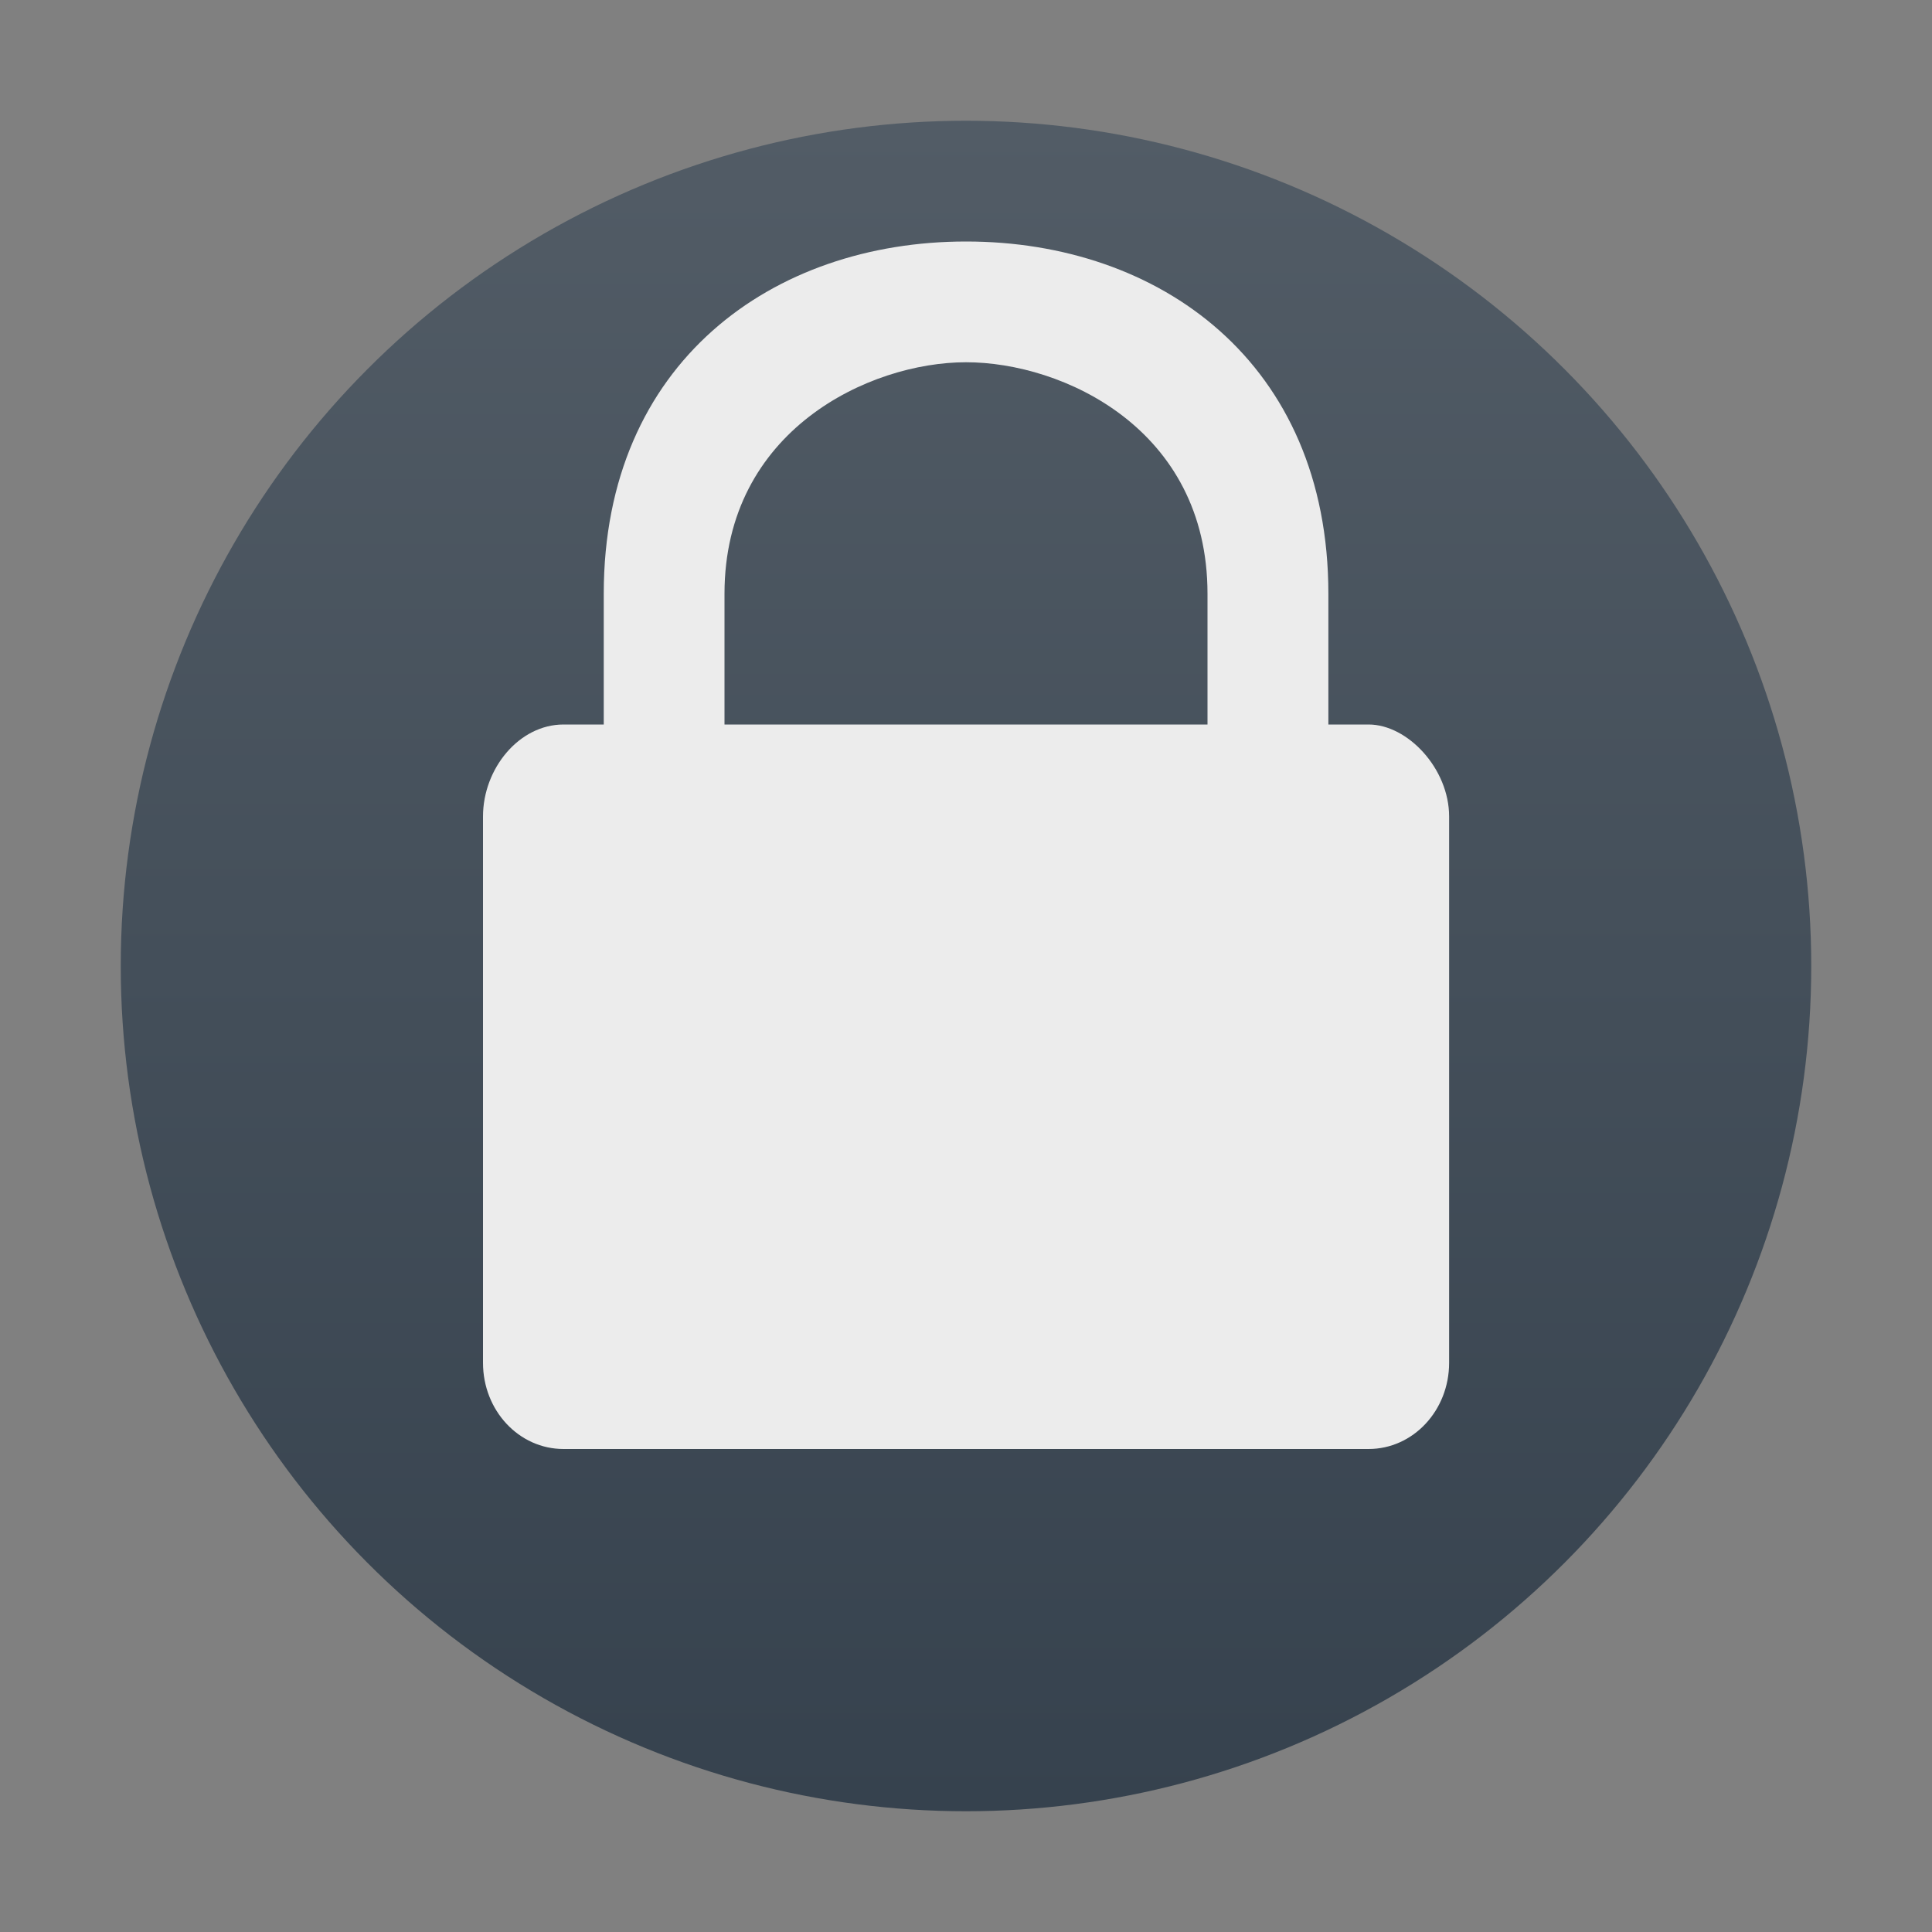 <svg xmlns="http://www.w3.org/2000/svg" width="16" height="16" version="1.1">
<rect width="100%" height="100%" fill="#808080" stroke="none"/>
<defs>
  <linearGradient id="carbon" x1="0%" x2="0%" y1="0%" y2="100%">
   <stop offset="0%" style="stop-color: #525c66; stop-opacity: 1"/>
   <stop offset="100%" style="stop-color: #36424e; stop-opacity: 1"/>
  </linearGradient>
  <linearGradient id="cyberneon" x1="0%" x2="0%" y1="0%" y2="100%">
    <stop offset="0" style="stop-color: #0abdc6; stop-opacity: 1"/>
    <stop offset="1" style="stop-color: #ea00d9; stop-opacity: 1"/>
  </linearGradient>
  <linearGradient id="fitdance" x1="0%" x2="0%" y1="0%" y2="100%">
   <stop offset="0%" style="stop-color: #1ad6ab; stop-opacity: 1"/>
   <stop offset="100%" style="stop-color: #329db6; stop-opacity: 1"/>
  </linearGradient>
</defs>
 <circle fill="url(#carbon)" cx="8" cy="8" r="7"/>
 <path fill="#ececec" d="m 8,2 c -1.6,0 -3,1 -3,2.917 l 0,1.083 -0.333,0 c -0.369,0 -0.667,0.366 -0.667,0.762 l 0,4.524 C 4,11.681 4.297,12 4.667,12 l 6.667,0 c 0.369,0 0.667,-0.319 0.667,-0.714 l 0,-4.524 c 0,-0.396 -0.343,-0.762 -0.667,-0.762 l -0.333,0 0,-1.083 c 0,-1.917 -1.4,-2.917 -3,-2.917 z m 0,1 c 0.8,0 2,0.55 2,1.917 l 0,1.083 -4,0 0,-1.083 c 0,-1.353 1.2,-1.917 2,-1.917 z"/>
</svg>
